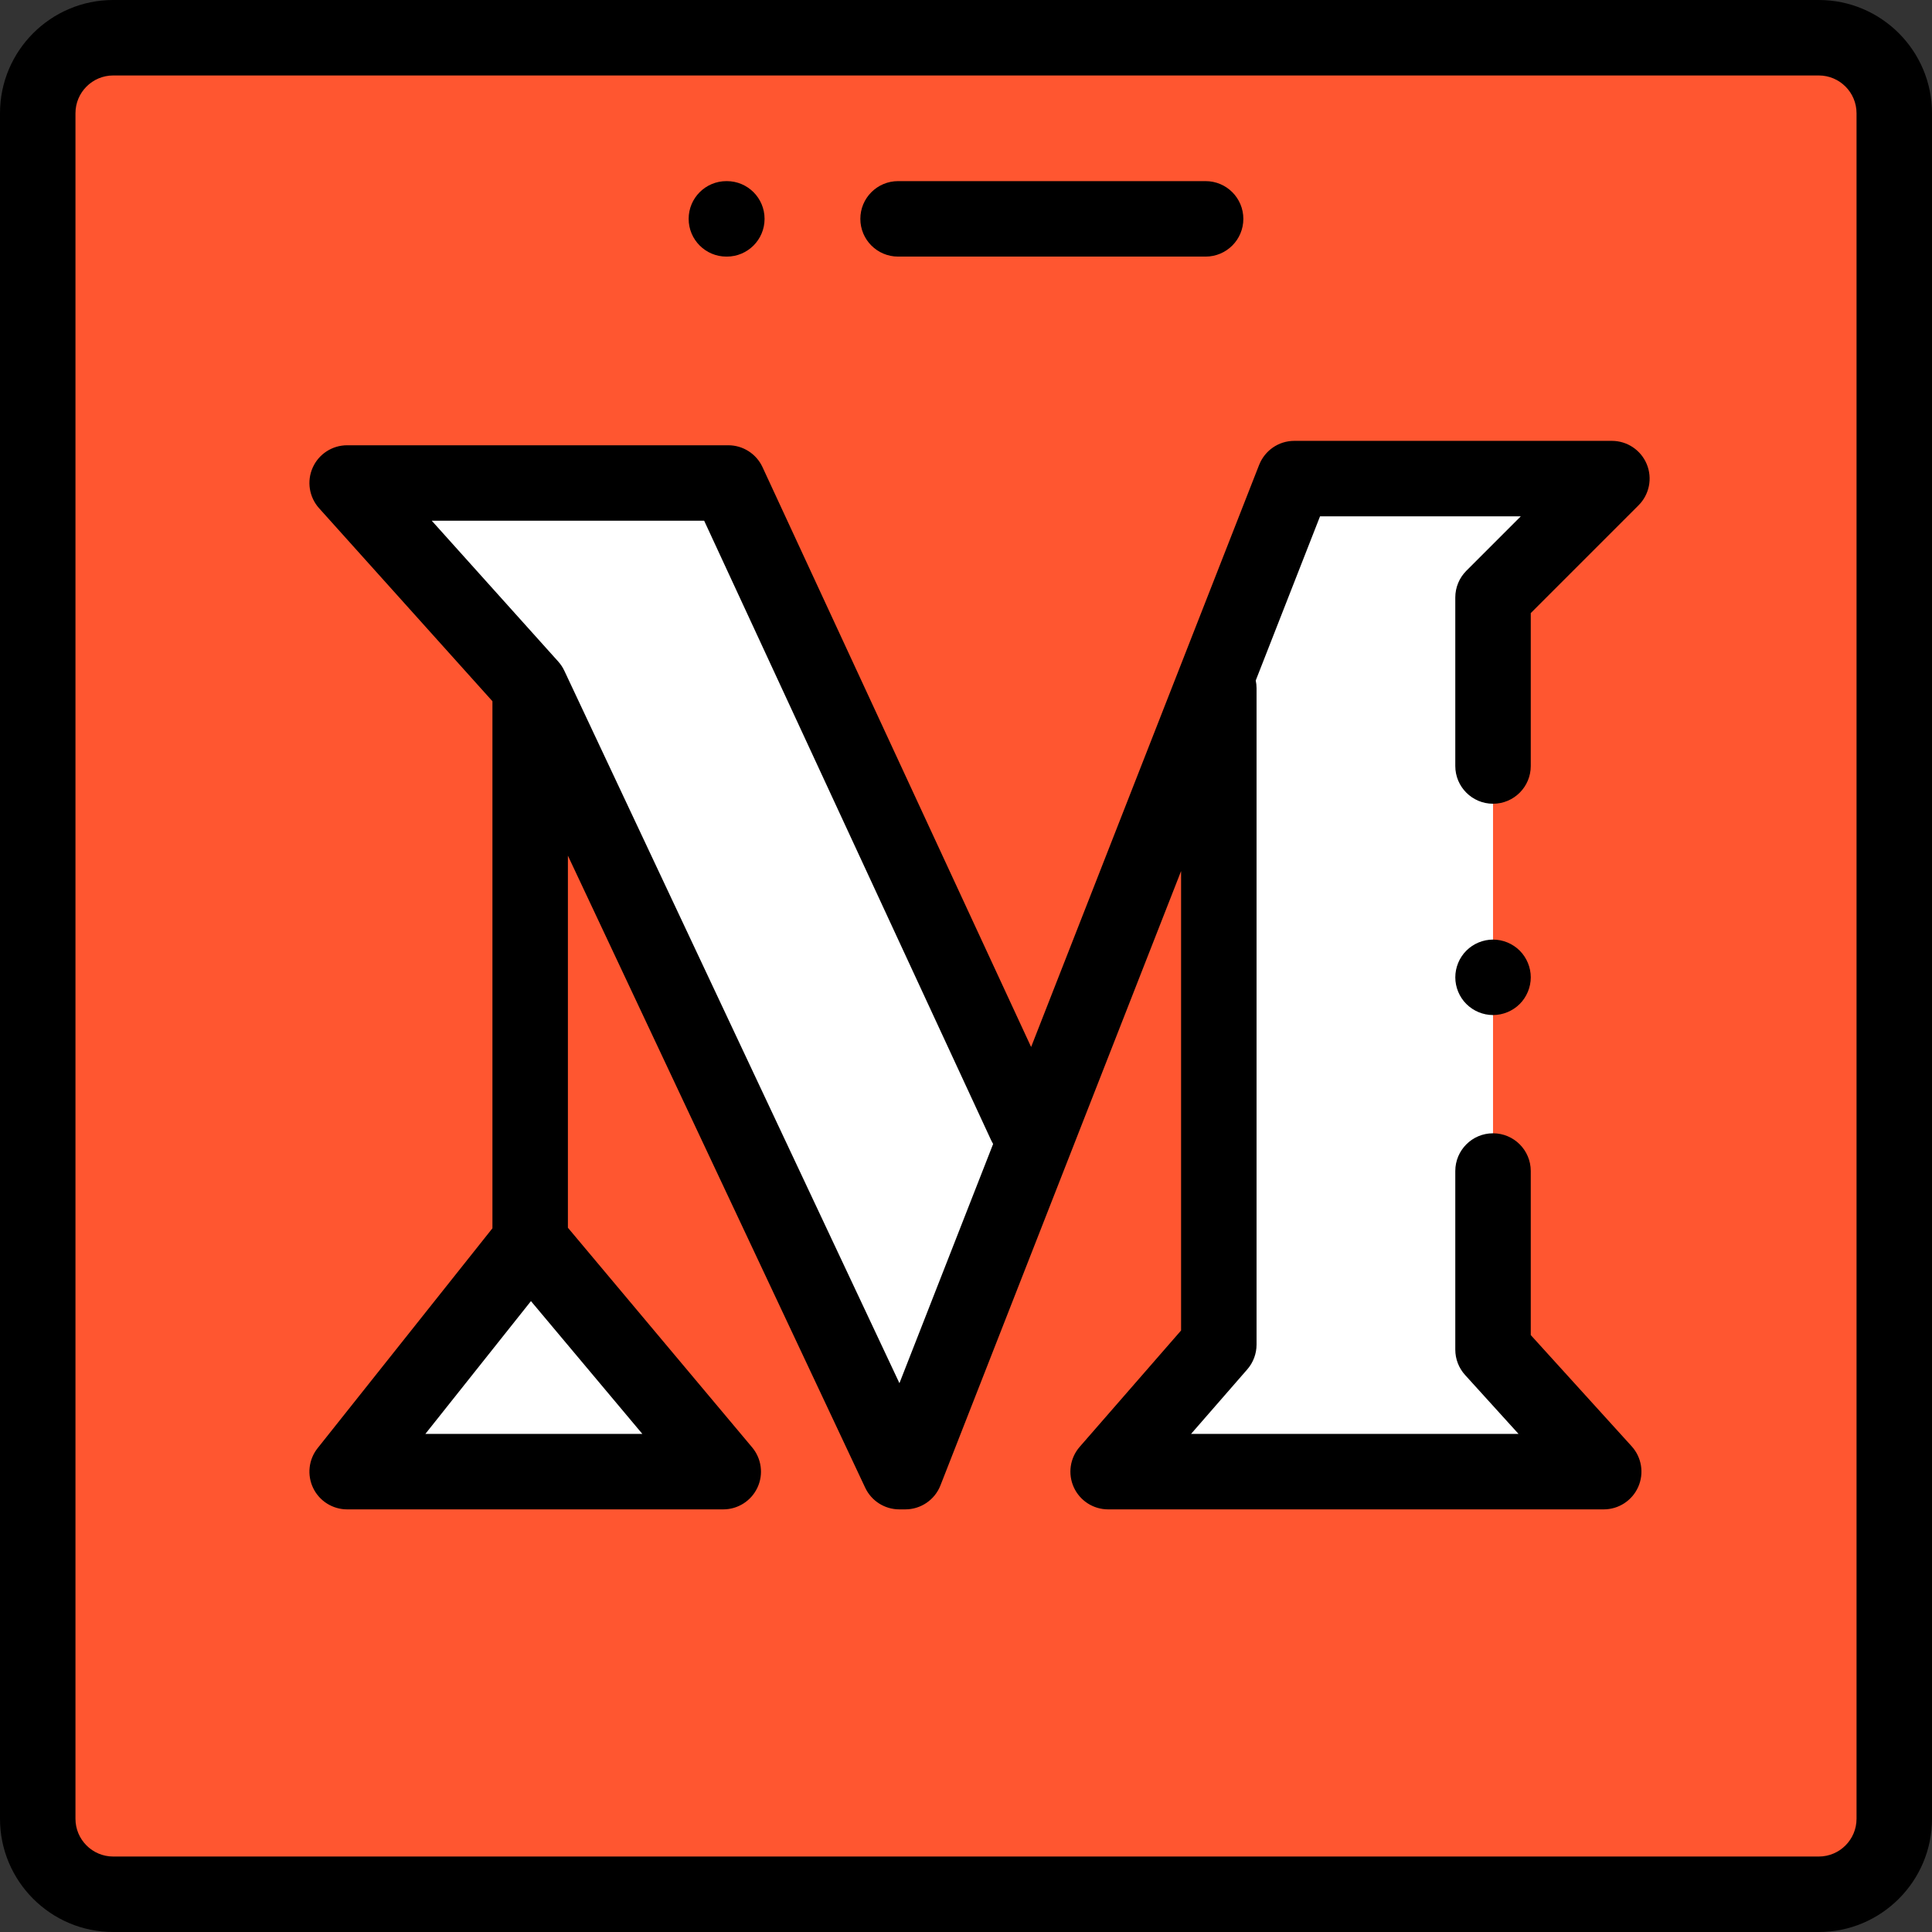 <?xml version="1.0"?>
<svg xmlns="http://www.w3.org/2000/svg" xmlns:xlink="http://www.w3.org/1999/xlink" version="1.1" id="Capa_1" x="0px" y="0px" viewBox="0 0 512 512" style="enable-background:new 0 0 512 512;" xml:space="preserve" width="512px" height="512px" class=""><rect x="0" y="0" width="512" height="512" fill="#333333" stroke="none"/><g><path style="fill:#FF5630" d="M482,502H30c-11.046,0-20-8.954-20-20V30c0-11.046,8.954-20,20-20h452c11.046,0,20,8.954,20,20v452  C502,493.046,493.046,502,482,502z" data-original="#6E6E6E" class="active-path" data-old_color="#6E6E6E"/><g>
	<polygon style="fill:#FFFFFF;" points="273.996,302.998 193,128 92,128 140.5,182 238.333,390 239.917,390  " data-original="#FFFFFF"/>
	<polyline style="fill:#FFFFFF;" points="323,182.395 323,356.333 293.667,390 425,390 395.667,357.667 395.667,158.333    427.167,126.833 343,126.833  " data-original="#FFFFFF"/>
	<polygon style="fill:#FFFFFF;" points="92,390 191.667,390 140.5,329  " data-original="#FFFFFF"/>
</g><path d="M482,512H30c-16.542,0-30-13.458-30-30V30C0,13.458,13.458,0,30,0h452c16.542,0,30,13.458,30,30v452  C512,498.542,498.542,512,482,512z M30,20c-5.514,0-10,4.486-10,10v452c0,5.514,4.486,10,10,10h452c5.514,0,10-4.486,10-10V30  c0-5.514-4.486-10-10-10H30z" data-original="#000000" class="" style="fill:#000000"/><path d="M395.67,269c-2.64,0-5.21-1.07-7.07-2.931c-1.87-1.859-2.93-4.439-2.93-7.069s1.06-5.21,2.93-7.07  c1.86-1.86,4.43-2.93,7.07-2.93c2.63,0,5.21,1.069,7.07,2.93s2.93,4.44,2.93,7.07s-1.07,5.21-2.93,7.069  C400.88,267.93,398.3,269,395.67,269z" data-original="#000000" class="" style="fill:#000000"/><path d="M405.667,353.807v-43.474c0-5.522-4.477-10-10-10s-10,4.478-10,10v47.334c0,2.484,0.925,4.879,2.594,6.719L402.426,380  h-86.783l14.897-17.098c1.586-1.821,2.46-4.154,2.46-6.569V182.396c0-0.708-0.076-1.398-0.216-2.064l17.039-43.499h53.202  l-14.429,14.429c-1.875,1.876-2.929,4.419-2.929,7.071V203c0,5.522,4.477,10,10,10s10-4.478,10-10v-40.524l28.571-28.571  c2.86-2.86,3.715-7.161,2.167-10.898c-1.548-3.736-5.194-6.173-9.239-6.173H343c-4.21,0-7.805,2.605-9.28,6.288  c-0.01,0.024-0.021,0.04-0.031,0.065l-60.431,154.278l-71.184-153.667C200.437,120.262,196.896,118,193,118H92  c-3.947,0-7.525,2.322-9.133,5.927s-0.944,7.818,1.693,10.755l45.94,51.15v139.677l-46.328,58.268  c-2.389,3.005-2.847,7.111-1.179,10.569C84.662,397.803,88.162,400,92,400h99.667c3.886,0,7.42-2.251,9.063-5.773  c1.643-3.521,1.096-7.676-1.401-10.653L150.5,325.361v-98.605l78.785,167.5c1.649,3.506,5.174,5.744,9.049,5.744h1.583  c4.115,0,7.81-2.521,9.311-6.353L313,230.84v121.748l-26.873,30.843c-2.575,2.956-3.186,7.144-1.563,10.711  c1.624,3.568,5.182,5.858,9.102,5.858H425c3.957,0,7.541-2.332,9.143-5.95c1.603-3.617,0.921-7.839-1.737-10.769L405.667,353.807z   M170.227,380h-57.5l27.98-35.192L170.227,380z M238.359,366.559l-88.81-188.814c-0.415-0.883-0.957-1.7-1.609-2.426L114.423,138  h72.188l76.065,164.203c0.155,0.335,0.326,0.657,0.512,0.966L238.359,366.559z" data-original="#000000" class="" style="fill:#000000"/><path d="M319.5,68H238c-5.523,0-10-4.478-10-10s4.477-10,10-10h81.5c5.523,0,10,4.478,10,10S325.023,68,319.5,68z" data-original="#000000" class="" style="fill:#000000"/><path d="M192.618,68H192.5c-5.523,0-10-4.478-10-10s4.477-10,10-10h0.118c5.523,0,10,4.478,10,10S198.141,68,192.618,68z" data-original="#000000" class="" style="fill:#000000"/></g> </svg>
